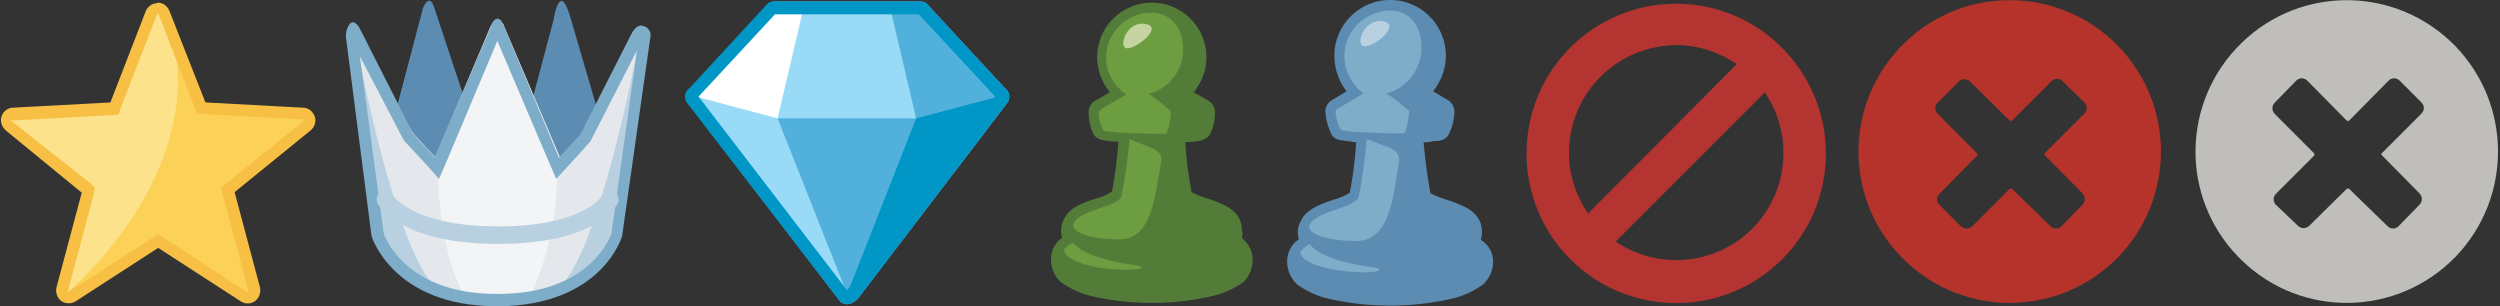 <svg version="1.1" id="Layer_1" xmlns="http://www.w3.org/2000/svg" x="0" y="0" viewBox="0 0 471 57.7" xml:space="preserve"><rect x="0" y="0" width="471" height="57.7" fill="#333333" stroke="none"/><style>.st0{fill:#5c8cb1}.st1{fill:#7eadca}.st2{fill:#b9d0e1}.st16{fill:#68a2d2}.st17{fill:#0097c7}</style><path class="st0" d="M279 45.2c.1-.4.2-.9.2-1.3 0-.8-.1-1.7-.5-2.4-1-2.1-3.6-3-6.2-3.9-1-.3-2.1-.7-3-1.2-.6-3.2-1-6.4-1.3-9.6.7 0 1.2 0 1.7-.2 1.3 0 2.4-.2 3-1.2.7-1.4 1.1-2.9 1.1-4.4 0-.8-.4-1.5-1-2l-3-1.8c1.5-1.9 2.4-4.3 2.4-6.7 0-5.8-4.7-10.5-10.5-10.5s-10.5 4.7-10.5 10.5c0 2.4.8 4.8 2.3 6.7l-3 1.8c-.6.5-1 1.2-1 2 .1 1.5.5 3 1.2 4.4.6 1 1.7 1 3 1.2l1.6.2c-.2 3.2-.6 6.4-1.2 9.5-.9.6-1.9 1-3 1.3-2.6.9-5.2 1.8-6.2 4-.4.7-.6 1.4-.6 2.2 0 .4.1.9.2 1.3-1.4.9-2.2 2.5-2.2 4.2 0 1.6.7 3.2 1.9 4.3 1.8 1.3 3.8 2.2 6 2.7a52.5 52.5 0 0023 0c2.2-.5 4.2-1.4 6-2.7 1.2-1.1 1.9-2.7 1.9-4.3 0-1.6-.8-3.2-2.3-4.1z"/><path class="st1" d="M259 50.4c-2.5-.3-10.3-1.5-12.2-4.4-.7.3-1.3.8-1.8 1.4 0 3 9.6 4.3 14 3.8 1.4-.2.7-.7 0-.8zm3-22.5l-4.5-1.7c-.3 3.6-.8 7.2-1.5 10.8-.7 2.3-8 2.6-9.3 5.4-.6 1.2 2.2 3 8.9 3 6.3 0 6.9-8.5 8-15.1.2-1.3-1-2.2-1.7-2.4h.1zm3.1-7.3c-1.2-1.1-2.5-2.1-3.9-3 3.9-1 6.6-4.6 6.6-8.6 0-5.3-3.3-7-5.7-7h-.3c-4.7.1-8.6 3.9-8.5 8.7 0 2.7 1.4 5.3 3.6 6.9l-5.1 3c-.1.1-.2.2-.2.4.1 1.2.4 2.4 1 3.4 0 .3 3.8.6 8.7.7h3.2c.5 0 .9-3.3 1-4 0-.2-.2-.4-.4-.5z"/><path class="st2" d="M260.5 4c3.7.6-1.7 5-3.5 4.7s0-5.2 3.5-4.7z"/><path d="M234 44.8c.1-.4.1-.9 0-1.3 0-.8-.2-1.6-.5-2.3-1-2-3.5-3-6-3.8-1-.3-2.1-.7-3-1.2-.6-3.1-1-6.2-1.2-9.4l1.6-.1c1.3-.2 2.3-.3 3-1.3.7-1.3 1-2.8 1-4.3 0-.8-.4-1.5-1-2l-3-1.7c1.5-1.9 2.4-4.2 2.4-6.6 0-5.7-4.6-10.3-10.3-10.3s-10.3 4.6-10.3 10.3c0 2.4.9 4.7 2.4 6.6l-3 1.7c-.6.5-1 1.2-1 2 0 1.5.3 3 1 4.3.7 1 1.7 1 3 1.2l1.6.1c-.2 3.2-.6 6.3-1.2 9.4-.9.6-1.9 1-3 1.3-2.5.8-5 1.7-6 3.8-.4.7-.6 1.5-.6 2.3 0 .4.1.9.2 1.3-1.3.9-2.1 2.4-2.1 4s.6 3.2 1.8 4.3c1.8 1.3 3.8 2.2 5.9 2.7 7.4 1.7 15.2 1.7 22.6 0 2.2-.5 4.2-1.4 6-2.7 1.1-1.1 1.7-2.6 1.7-4.1 0-1.6-.7-3.1-2-4.1v-.1z" fill="#537c38"/><path d="M214.2 50c-2.4-.3-10-1.5-12-4.3-.7.3-1.2.7-1.7 1.3 0 2.9 9.4 4.3 13.7 3.7 1.4-.1.7-.6 0-.7zm2.8-22.1l-4.2-1.7c-.3 3.6-.8 7.2-1.5 10.7-.7 2.2-7.9 2.5-9 5.2-.7 1.2 2 3 8.6 3 6.2 0 6.7-8.3 7.9-14.9.2-1.2-1.1-2-1.7-2.3h-.1zm3.3-7.2c-1.2-1.1-2.5-2.1-3.9-3 3.8-1 6.5-4.4 6.5-8.4 0-5.1-3.3-6.8-5.6-6.9h-.3c-4.6-.1-8.5 3.6-8.6 8.2-.1 2.9 1.4 5.6 3.8 7.2-1.2.7-4.3 2.4-5 3-.1.1-.2.2-.2.4 0 1.2.3 2.3.9 3.4.1.2 3.8.5 8.6.6h3.1c.5 0 1-3.2 1-3.9 0-.2-.1-.5-.3-.6z" fill="#6c9d40"/><path d="M215.7 4.5c3.7.5-1.7 4.8-3.4 4.6s0-5.2 3.4-4.6z" fill="#c5d4a1"/><path d="M315.8.7c-15.6 0-28.2 12.6-28.2 28.2s12.6 28.2 28.2 28.2S344 44.5 344 28.9v-.1C343.9 13.3 331.3.7 315.8.7zm-20.2 28.1c0-11.2 9-20.2 20.2-20.3 4.1 0 8.1 1.3 11.4 3.6l-28 28.1c-2.3-3.3-3.6-7.3-3.6-11.4zM315.8 49c-4.1 0-8-1.2-11.4-3.5l28.1-28.1c2.3 3.4 3.5 7.3 3.5 11.4C336 40 327 49 315.8 49z" fill="#b33430"/><path d="M399.1 8.7c-11-11.3-29-11.6-40.3-.6-11.3 11-11.6 29-.6 40.3l.6.6c11.3 11 29.3 10.7 40.3-.6 10.7-11.1 10.7-28.6 0-39.7zm-13.8 20.6l7.1 7.2c.5.6.5 1.4 0 2l-4 4.1c-.6.6-1.5.6-2.1 0l-7.2-7c-.1-.1-.4-.1-.5 0l-7 7c-.6.6-1.5.6-2.1.1l-.1-.1-4-4c-.6-.6-.6-1.5 0-2.1l7-7.1c.2-.1.2-.4 0-.6l-7.4-7.4c-.5-.6-.5-1.4 0-2l4.1-4.1c.6-.5 1.4-.5 2 0l7.5 7.4c.1.1.4.1.5 0l7.4-7.4c.6-.6 1.5-.6 2.1 0l4.1 4c.6.6.6 1.5 0 2.1l-7.4 7.4c-.2.1-.2.4 0 .5v.1-.1z" fill="#b5332b"/><path d="M462.6 8.7c-11-11.3-29-11.6-40.3-.6-11.3 11-11.6 29-.6 40.3l.6.6c11.3 11 29.3 10.7 40.3-.6 10.7-11.1 10.7-28.6 0-39.7zm-13.8 20.6l7.1 7.2c.5.6.5 1.4 0 2l-4 4.1c-.6.6-1.5.6-2.1 0l-7.2-7c-.1-.1-.4-.1-.5 0l-7.1 7c-.6.5-1.4.5-2 0l-4.2-4c-.6-.6-.6-1.5 0-2.1l7.1-7.1c.2-.1.2-.4 0-.6l-7.4-7.4c-.5-.6-.5-1.4 0-2l4.1-4.2c.6-.6 1.5-.6 2.1 0l7.4 7.5c.1.1.4.1.5 0l7.4-7.5c.6-.6 1.5-.6 2.1 0l4.1 4.1c.6.6.6 1.5 0 2.1l-7.4 7.4c-.2.1-.2.4 0 .5v.1-.1z" fill="#bfbeba"/><path class="st0" d="M75.5 37.6l-3.8-5.8 8-30.3s1.2-3.2 2.2.2L87.3 18h13.2l3.8-14.3s1.1-7.7 3.2-.3l8.6 29.4-4 4.8H75.5z"/><path d="M93.7 55.5c-17 0-21.2-10.1-21.8-11.6L67.3 9.3 76.2 26c.1.2.2.4.4.6l4 4.4c.3.4.8.6 1.3.6h.4c.7-.2 1.2-.7 1.4-1.3L93.7 7l10 23.3c.2.6.8 1.1 1.4 1.2h.4c.5 0 1-.2 1.4-.6l3.9-4.3c.2-.2.3-.4.4-.6l9.3-17.9-5 35.7c-.5 1.4-4.5 11.5-21.6 11.6l-.2.1z" fill="#80a6c5"/><path class="st2" d="M66.6 6c-.1.3-.2.7-.2 1l5 37.3c0 .3 4 12 22.3 12v1.3l.2-1.3c18.5 0 22.2-12 22.2-12.2L121.3 7c.1-.3.1-.6-.1-.9-.3 0-.6 0-1 .9l-9.8 19.2-5.3 5.8L93.8 5.6l-.1-.3v.2L82.2 32l-5.5-6.2-10-19.6c-.1-.1-.1-.2-.2-.3l.1.1z"/><path d="M109.5 25.3l-4 4.3L95 5c-.1-.2-.1-.3-.2-.5l-.2-.2c-.1-.4-.5-.7-.9-.7-.4.1-.7.3-.9.7 0 .1-.1.1-.1.2-.1.2-.2.3-.3.5L82 29.6l-4-4.3-10.6-16c1.8 10 8.6 40.4 15 45 3.7.6 7.4.9 11.2 1h.3c3.8-.1 7.5-.4 11.2-1 6.4-4.6 13.1-35 15-45l-10.6 16z" fill="#e4e8ec"/><path d="M104.9 29.7L95 5.9c-1.4-3.6-2.6 0-2.6 0l-9.9 23.8v.7c0 11.7 2 20 5.2 25.8 2 .3 4.1.5 6.2.5 1.9 0 3.9-.2 5.8-.5 3.8-8 5.6-16.9 5.2-25.8v-.7z" opacity=".5" fill="#fff"/><path class="st1" d="M93.7 7.7l9.7 22.8 1.4 3.2 2.4-2.6 3.9-4.3.2-.2.1-.3L120 9.5 115.2 44c-.5 1.3-4.5 11.3-21.3 11.4h-.2c-16.7 0-20.9-10-21.4-11.4l-4.5-33.4L76 26.3l.2.3.2.2 4 4.3 2.3 2.6 1.4-3.2 9.6-22.8m.1-4.2C93 3.5 92.5 5 92.5 5L81.9 29.6l-4-4.3-10-19.7c-.5-1-1-1.4-1.4-1.4-.9 0-1.5 2-1.3 3L70 44.5s4 13.2 23.6 13.2h.2c19.7-.1 23.4-13.2 23.4-13.2l5.3-37.3c.3-1-.3-2.1-1.3-2.3-.1 0-.2 0-.3-.1-.7 0-1.4.5-2 1.7l-9.6 18.9-4 4.3L95 5.1c-.5-1.2-1-1.6-1.2-1.6z"/><path d="M72.6 37.6s3.7 6.7 21.3 6.7 21-6.7 21-6.7" fill="none" stroke="#b9d0e1" stroke-width="3.3" stroke-linecap="round" stroke-miterlimit="10"/><path d="M29.7 1.7c-.5 0-.9.3-1 .7l-7 18.1-19.4 1c-.5 0-.9.3-1 .8-.2.4-.1.9.3 1.2l15.2 12.3-5 18.8c-.1.4.1.8.4 1.1.4.3.8.3 1.2 0l16.3-10.5L46 55.7c.4.4 1 .3 1.4-.1.2-.3.3-.7.2-1l-5-18.8 15.1-12.3c.5-.2.8-.8.5-1.3-.2-.4-.7-.7-1.1-.6l-19.4-1-7-18.1c-.1-.5-.5-.8-1-.8z" fill="#fcd157"/><path d="M33.2 11.2L29.7 2l-7.4 19.2-20.6 1.1 16 13-5.3 20 .4-.2c24.9-23 20.4-44 20.4-43.9z" fill="#fbe28b"/><path d="M29.7 2.7c0-.1 0-.1.1-.1s.1 0 .1.1l6.7 17.4.5 1.4h1.4l18.6 1c.1 0 .1.1.1.2v.1L42.7 34.5l-1.1 1 .4 1.3 4.8 18v.2h-.3L31 44.9l-1.2-.8-1.2.8-15.6 10h-.2v-.1l4.8-18 .3-1.4-1-1L2.2 22.9c-.1 0-.1 0-.1-.1s0-.1.1-.1h.1l18.6-1 1.4-.1.5-1.4 6.7-17.3.1-.1m0-2.2c-.9 0-1.7.6-2.1 1.4l-6.7 17.3-18.6 1C.9 20.5 0 21.7.2 23c.1.6.4 1.1.8 1.5l14.4 11.8-4.8 18c-.2 1.3.6 2.6 1.9 2.8.6.1 1.2 0 1.7-.3l15.6-10.1 15.6 10.1c1.1.7 2.6.4 3.3-.8.3-.5.4-1.2.3-1.8l-4.8-18 14.4-11.7c1-.9 1.1-2.4.2-3.4-.4-.5-.9-.7-1.5-.8l-18.6-1L31.9 2c-.4-.9-1.2-1.5-2.2-1.5l-.1.1z" fill="#f7c045"/><g id="Layer_1_1_"><path class="st16" d="M159.6 57.3c-.7 0-1.3-.4-1.6-.9l-28.5-37.2c-.3-.4-.4-1-.2-1.5.1-.5.4-.9.9-1.2L144.9.6c.3-.2.6-.3 1-.3h27.6c.3 0 .7.1 1 .3l14.7 15.9c.4.3.7.7.9 1.2.1.5 0 1-.2 1.5l-28.4 37.2c-.7.6-1.3.9-1.9.9z"/><path class="st16" d="M159.6 57.3c-.7 0-1.3-.4-1.6-.9l-28.5-37.2c-.3-.4-.4-1-.2-1.5.1-.5.4-.9.9-1.2L144.9.6c.3-.2.6-.3 1-.3h27.6c.3 0 .7.1 1 .3l14.7 15.9c.4.3.7.7.9 1.2.1.5 0 1-.2 1.5l-28.4 37.2c-.7.6-1.3.9-1.9.9z"/><path class="st17" d="M159.6 57.3c-.7 0-1.3-.4-1.6-.9l-28.5-37.2c-.3-.4-.4-1-.2-1.5.1-.5.4-.9.9-1.2L144.9.6c.3-.2.6-.3 1-.3h27.6c.3 0 .7.1 1 .3l14.7 15.9c.4.3.7.7.9 1.2.1.5 0 1-.2 1.5l-28.4 37.2c-.7.6-1.3.9-1.9.9z"/><path fill="#52b1dc" d="M173.4 2.3h-27.7l-14.6 15.9 28.5 37.2 13-33.1 15.5-4.1z"/><path fill="#99daf6" d="M172.6 22.3l-4.7-20h-22.2l-14.6 15.9 28.5 37.2-13.1-33.1z"/><path fill="#fff" d="M146.5 22.3l4.7-20h-5.5l-14.6 15.9z"/><path class="st17" d="M173.1 2.7l14.3 15.4.1.1-27.9 36.5-28-36.5.1-.1L146 2.7h27.1m.2-2.4h-27.6c-.3 0-.7.1-1 .3L130 16.5c-.4.3-.7.7-.9 1.2-.1.5 0 1 .2 1.5L158 56.4c.3.6 1 .9 1.6.9.7 0 1.3-.4 1.6-.9l28.4-37.2c.3-.4.4-1 .2-1.5-.1-.5-.4-.9-.9-1.2L174.3.6c-.3-.2-.7-.2-1-.3z"/></g></svg>